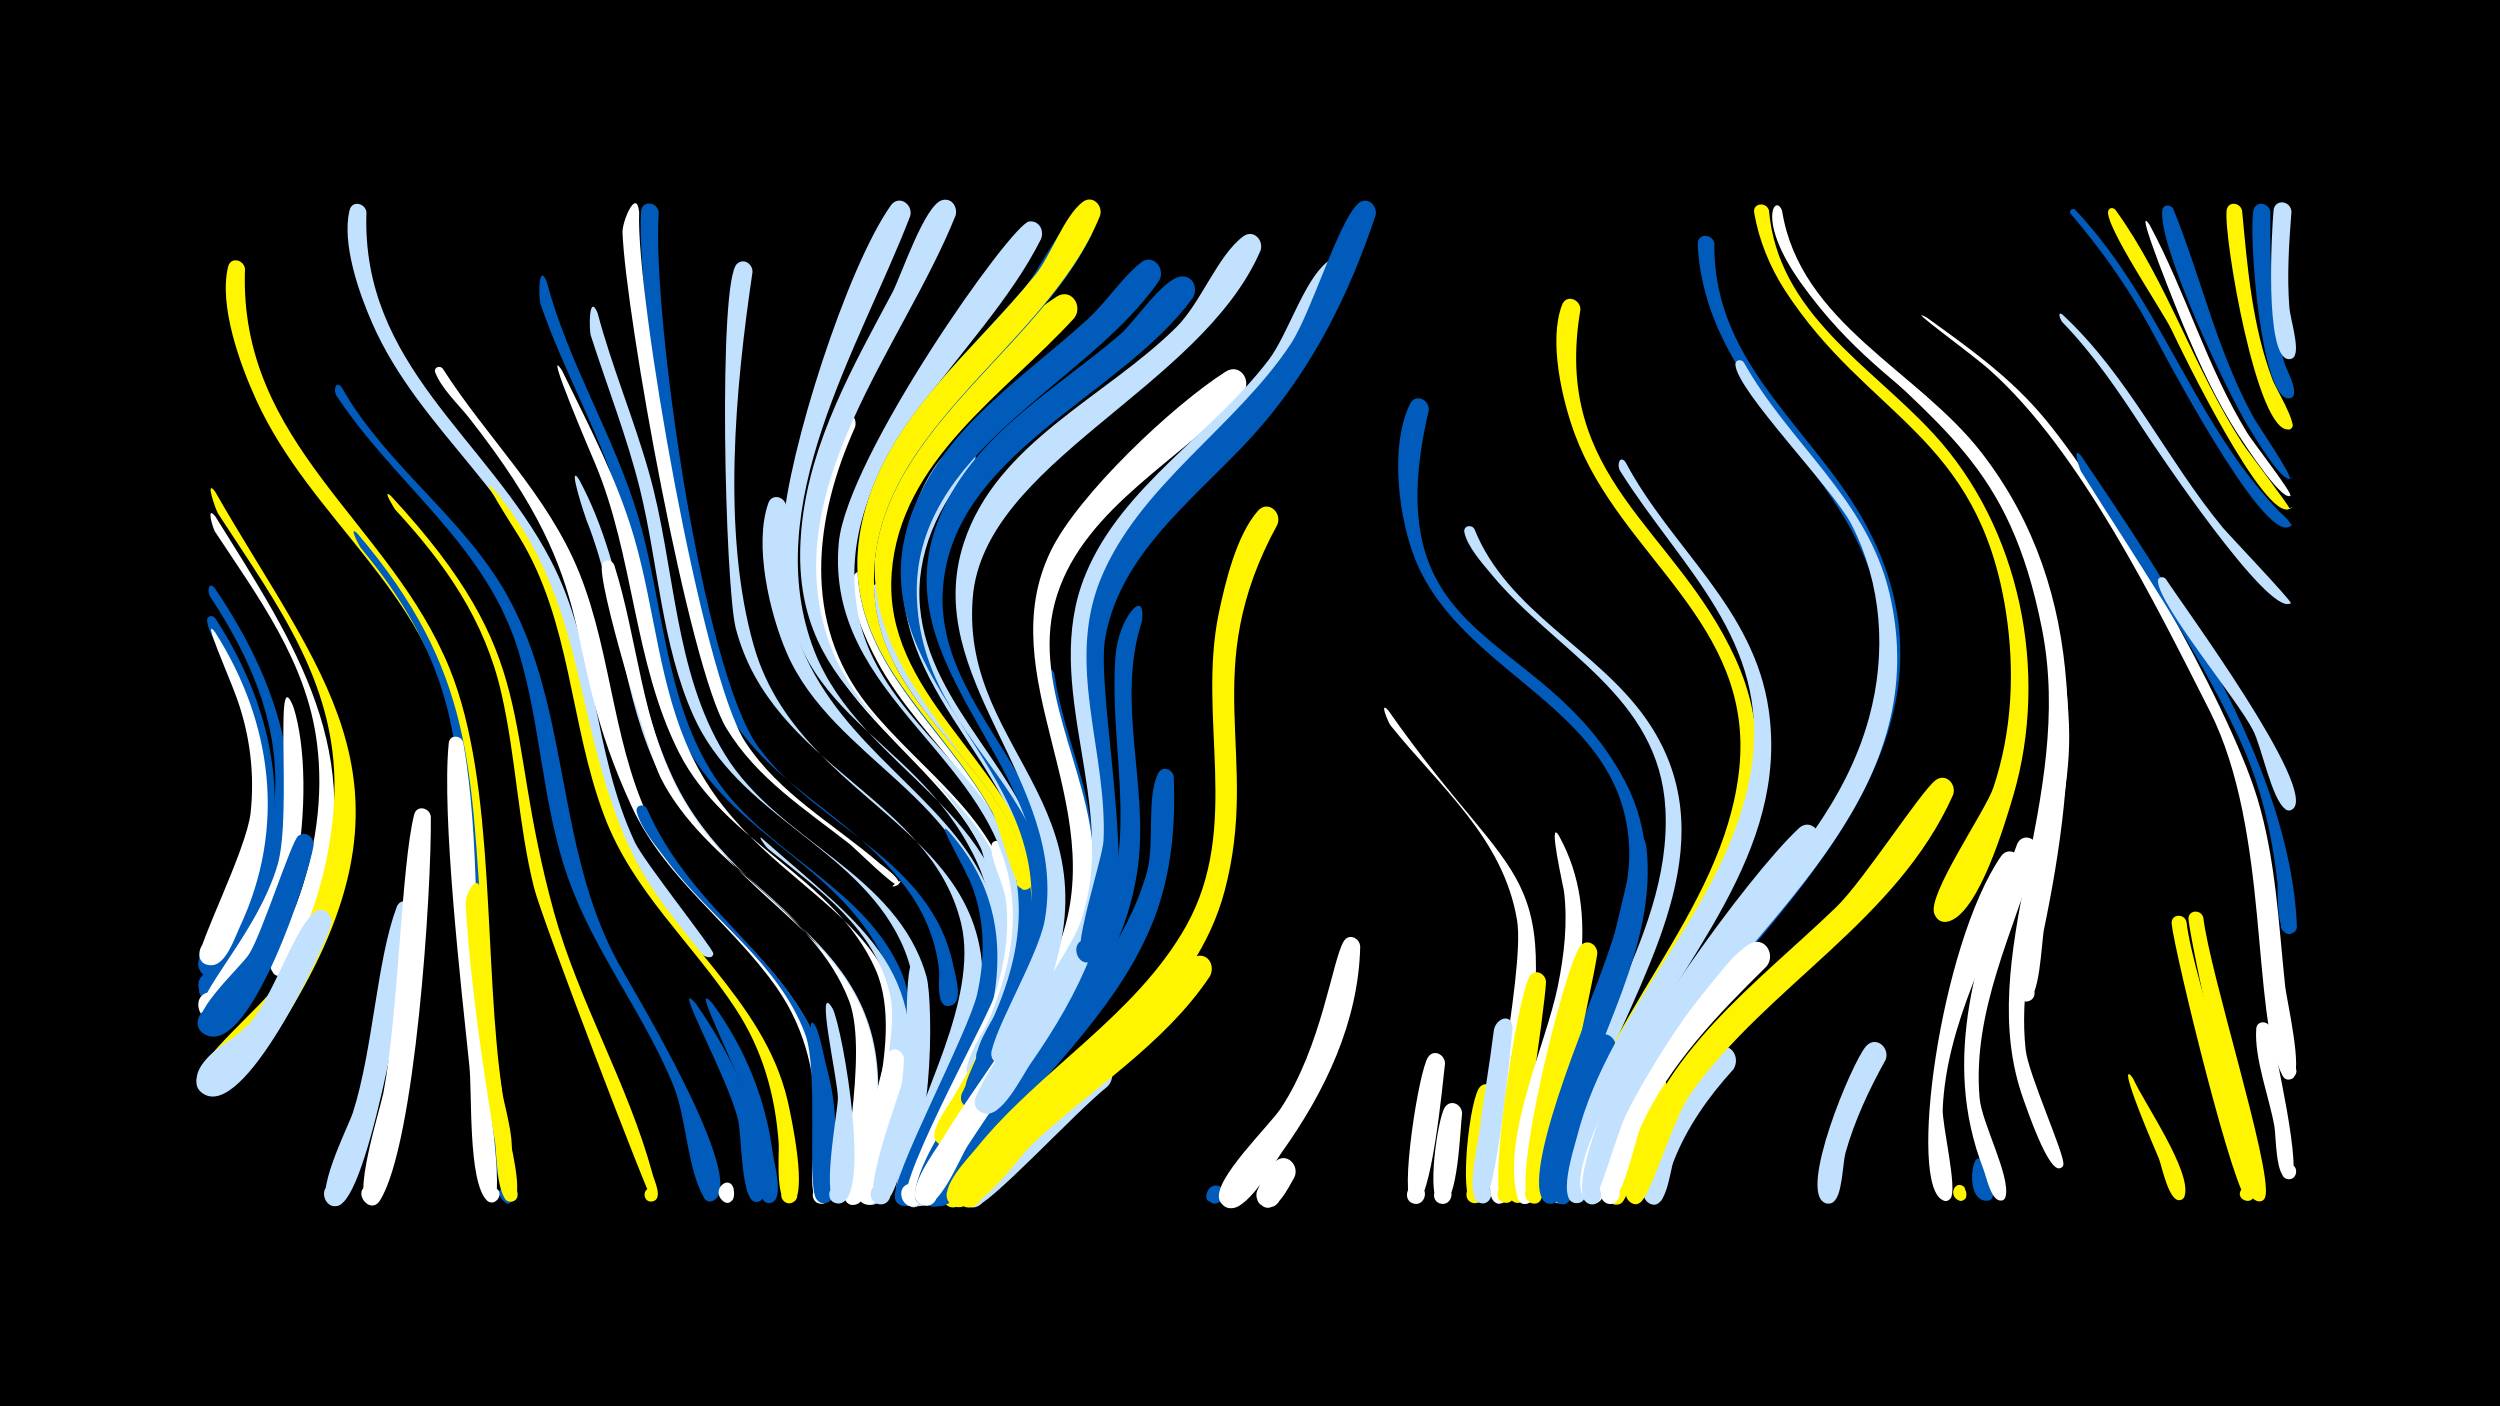 <svg width="1200" height="675" viewBox="-500 -500 1200 675" xmlns="http://www.w3.org/2000/svg"><path d="M-500-500h1200v675h-1200z" fill="#000"/><path d=""  fill="#005bbb" /><path d=""  fill="#fff500" /><path d="M-396.8-203.4c29.6 45.1 38.8 96.8 15.8 147.1-2.8 6.2-9.7 25.2-17.8 25.1-9.9-0.2-6.1-16.1 2.8-11.8 10.4 5-4.4 18.6-8.5 7.8-2.7-7.1 10.2-19.8 13.4-26 8-15.4 13.2-32.3 14.9-49.6 2.1-20.8-1-41.8-8.9-61.2-3.4-8.4-14.8-21.6-15.5-30.1-0.2-2.3 2.6-2.8 3.8-1.3z"  fill="#005bbb" /><path d=""  fill="#fff500" /><path d=""  fill="#005bbb" /><path d="M-397-217.8c34.6 50.8 49.9 106.7 22.3 164.8-3.8 8-12.9 30.1-22.3 32.4-8.5 2.1-11.1-11.5-2.4-12.7 8.7-1.1 9.8 12.7 1 12.9-17.4 0.4 8.1-28.4 10.3-32 12.2-20.5 19.4-44.2 20.2-68.1 1.2-34.5-12.7-64.9-31.2-93.1-1.5-2.3-0.9-7.6 2.1-4.2z"  fill="#005bbb" /><path d=""  fill="#005bbb" /><path d=""  fill="#fff500" /><path d="M-396.8-196.6c27.6 43.4 34.2 93.9 12 141.3-2.4 5.1-6.7 18.5-13.6 18.6-11.3 0.3-4.4-18.2 3.9-10.6 7.2 6.5-5.9 15.8-9.6 6.9-1.9-4.5 22.5-51.7 24.4-69.5 2-18.6-0.3-37.3-6.6-54.9-3.7-10.5-17.3-40.6-10.5-31.8z"  fill="#fff" /><path d=""  fill="#005bbb" /><path d="M-396.7-252.2c38.6 61.9 73.8 113.7 48.9 189.6-2.3 6.9-8 30.2-16.5 31-7.9 0.7-8.4-11.8-0.4-11.7 6.8 0.1 7.7 10.2 1 11.6-15.6 3.2 4.3-29.9 6-34.4 9.1-24.5 13.2-51.4 9.8-77.5-5-38.8-28-69.5-48.9-101.2-0.9-1.3-4.5-13 0.1-7.4z"  fill="#fff" /><path d=""  fill="#c2e1ff" /><path d="M-396.8-264.1c49.7 86.9 100.4 136.9 40 242.5-6.6 11.5-26.5 45.8-41.3 46.8-13.1 0.8-6-20.9 4.1-12.5 10.1 8.4-10 19.3-11.5 6.2-1.1-9.4 32.3-36.7 38.5-46.6 16.2-25.8 25.5-56.5 27.3-86.9 3.4-55.6-27.2-94.9-55.7-139-0.9-1.4-6.5-17-1.4-10.5z"  fill="#fff500" /><path d=""  fill="#005bbb" /><path d="M-382.4-371c-3.2 84.5 69.7 121.5 98.3 192.1 22.6 55.9 15.9 142.2 25.4 204.4 0.8 5.1 7.7 28.4 2.3 30.9-4.3 2-7.1-5-2.6-6.5 4.5-1.5 6.5 5.7 1.9 6.7-11.5 2.5-22.2-188.9-25.6-207.8-11.6-65-68.2-99.5-94.3-156.8-7.7-16.8-18.1-45.3-13.5-64 1.2-4.9 7.5-3.4 8.1 1z"  fill="#fff500" /><path d="M-373.5 2.3c-4.8 5.8-22.4 30.6-30.6 20-5.9-7.6 6.6-16.2 11.6-8.1 5 8.2-8.3 15.4-12.4 6.7-7.3-15.5 47.2-41.5 31.4-18.6z"  fill="#c2e1ff" /><path d=""  fill="#c2e1ff" /><path d="M-359.2-160.8c12.1 37.4 2.1 128.2-36 149.4-9.2 5.1-14.3-11.6-3.7-12.4 10.5-0.8 8.1 16.5-1.9 12.9-13.2-4.9 23.4-37.4 34.1-74.2 7-24.4-2.1-99.2 7.5-75.7z"  fill="#fff" /><path d="M-349.5-94.1c-2.1 13.6-30.6 102.5-52.2 90.6-8.1-4.4-0.4-16.8 7.1-11.5 7.5 5.3-1.4 16.7-8.3 10.6-8.6-7.6 18.4-31.1 22.5-37.7 6-9.3 20.3-54.2 23.5-56.6 3.7-2.8 7.7 0.6 7.4 4.6z"  fill="#005bbb" /><path d="M-341-56.2c-4.2 13-41.9 94.3-61.6 81.1-8-5.3 1.1-17.5 8.5-11.3 7.4 6.2-3 17.2-9.6 10.3-8.3-8.6 18.9-27.2 24-33.3 11.2-13.3 20.4-43.4 30.2-52.4 4.2-3.9 9.6 0.7 8.5 5.6z"  fill="#c2e1ff" /><path d="M-336-314.1c21.1 37.4 58.4 62.3 79.4 99.8 30.5 54.6 23 120.9 53.4 176.6 6.5 11.8 63.3 105.1 45.6 114-5.6 2.8-6.6-8.1-0.5-6.3 6 1.8-0.8 10.4-4 4.9-8.3-14.6-8.2-37.9-14.8-54.2-14.2-34.5-38-64-50.5-99.4-12.4-35.3-12.9-73.1-23.7-108.6-15.5-51.1-59-79.8-87.3-122.6-1.8-2.7-0.5-7.8 2.4-4.2z"  fill="#005bbb" /><path d="M-328.5-244c56.4 66.3 54.3 112.7 60.2 195 2.8 39.2 8.9 78 14.8 116.9 0.2 1.6 0.3 14.8-5.4 7.9-8.5-10.2 16.4-1.5 3.5 1.2-12.2 2.6-23.6-196.4-26-216.1-4.7-38.1-21.2-68.9-45.6-98.1-0.2-0.2-6.2-11.2-1.5-6.8z"  fill="#005bbb" /><path d="M-324.1-398.2c-2.7 73.5 57.7 108.1 88.4 167 22.2 42.5 20.2 92.3 40.4 135.4 4.4 9.4 37.6 51 37.7 53.5 0 0.6-0.4 1.3-0.8 1.5-10.7 5.1-46.3-62.8-49.7-71.6-11.1-29.6-13.6-61.5-22.6-91.8-17-56.3-67.7-88.3-90.6-140.6-6.3-14.3-14.8-38.4-10.9-54.3 1.2-4.9 7.5-3.4 8.1 0.9z"  fill="#c2e1ff" /><path d="M-312.4-262c73.1 79 52.8 106.7 78.2 199.5 12 43.5 35.7 82.6 47.5 126.3 0.7 2.8 5.3 11.9-0.2 12.9-4.3 0.8-5.2-6-0.9-6.4 3.7-0.3 4.8 5.2 1.2 6.3-1.3 0.4-53.4-135.7-57.1-150.6-7.6-30.6-8.6-62.4-15.6-93.1-7.9-35.1-27-62.3-51.1-88.4 0 0-6.6-10.4-2-6.5z"  fill="#fff500" /><path d="M-301-62.5c-2.3 21.3-20.6 131.5-35.5 140.6-7.3 4.4-11.9-9-3.4-9.9 8.5-0.9 7 13.1-1.1 10.4-9.6-3.2 8.2-37.8 10.4-44.6 9.7-30.3 11.4-73 21-98.6 1.9-5.1 8.6-2.7 8.6 2.1z"  fill="#c2e1ff" /><path d="M-293.2-108c0.4 35.2-7.4 157-24.4 184.2-4.8 7.7-14.1-5-5.4-7.3 7.5-1.9 8 10.9 0.4 9.5-9.1-1.6 5.1-46.1 6.6-53.7 7.2-37.1 8.6-109.3 14.8-133.7 1.2-4.8 7.5-3.4 8 1z"  fill="#fff" /><path d="M-287.5-323.1c21.3 33.4 50.4 60.6 65.5 97.9 16.4 40.6 16 86.6 37.2 125.4 23 42 70.7 66.1 81.7 115 1.7 7.4 7.8 63.8-3.1 62.6-4.9-0.5-4.9-7.9 0-8.4 4.9-0.5 6.5 6.7 1.8 8.2-9.9 3.3-4.1-30.2-4-34.9 0.5-24.7-4.4-48-18.7-68.5-21.6-30.9-53.3-51.9-69.6-86.9-36.9-79.8-10.6-100.9-78.2-186.8-5-6.3-13.4-14.2-16.2-21.8-0.8-2.3 2.1-3.5 3.6-1.8z"  fill="#fff" /><path d="M-277.6-143.5c8.3 48.4 4.9 98.9 9.6 147.8 0.8 8.5 10.8 72.4 4.5 72.9-5.7 0.4-4.3-9.1 1-7.1 5.4 2.1 0.1 10-3.9 6-9-9.2-6.9-51.2-8.3-64.4-3.9-37.8-13.4-120.2-9.9-155 0.4-4.3 6-3.9 7-0.2z"  fill="#fff" /><path d="M-269.1-72.2c1.8 38 6.7 75.6 12.6 113.1 0.8 5.2 8.9 35.1 2 35.9-4.7 0.5-5.1-7-0.4-7 4.8 0 4.3 7.5-0.4 7-6.2-0.7-6.3-23.1-7-28.1-4.3-26.7-8.4-53.5-11.3-80.4-1.2-11.3-2.2-22.5-2.9-33.9-0.3-5.1 5.6-16.6 7.4-6.6z"  fill="#fff500" /><path d="M-263.6-266c46 54.9 38 111.1 65.1 171.4 20.1 44.8 64.9 73.6 76.5 122.7 1.6 6.8 10.2 46.6 2 49.3-4.3 1.4-7.1-4.8-3.1-7.2 4.6-2.7 8.4 4.8 3.5 7-8.8 3.9-6.3-24-6.6-28-1.6-23.5-7.8-45.5-20.9-65.3-20.8-31.6-49.1-55.9-62.8-92.1-16.8-44.3-15.7-93.1-41-134.3-4.7-7.6-19-29.7-12.7-23.5z"  fill="#fff500" /><path d=""  fill="#c2e1ff" /><path d=""  fill="#005bbb" /><path d="M-237.6-364.9c10.3 39.1 32.3 73.9 43.9 112.7 12.2 41.3 12.6 87.9 36.6 124.9 24.2 37.3 72.8 52.8 90.2 94.9 4.9 11.7 14.9 69.8-2.4 75.9-8.7 3.1-8.1-13 0.4-9.3 8.4 3.8-3.1 15-6.6 6.5-5-12.1 16.4-51.3-3.3-86.1-23.8-42.1-74.7-57.3-95.2-103.5-16.1-36.2-17.5-76.9-29.5-114.4-10-31.2-26.4-59.7-37-90.6-1.1-3.2-1.1-20.5 2.9-11z"  fill="#005bbb" /><path d="M-230.2-322.1c12.8 26.4 26.5 52.1 34.7 80.5 9.9 34.2 11.9 71.2 27.2 103.7 35.2 74.5 123.1 73.9 98.9 178.9-1.6 6.9-4.5 33.9-11.3 36.6-8.3 3.3-8.3-12.3 0.1-8.9 8.3 3.3-2.5 14.6-6.2 6.4-5.7-12.4 23.2-73.5 7-109.9-19.5-44-72.4-60.5-94.3-104-21.9-43.3-21.5-94.4-40.4-139.1-0.8-1.9-25.4-59.2-15.7-44.2z"  fill="#fff" /><path d="M-222.2-270.1c24.6 45.4 23.7 97.9 45.4 143.9 32.5 68.7 110.3 75.6 96.8 168.8-1 6.7-1.9 32.3-8.2 35.2-7.8 3.6-8.6-11.3-0.5-8.5 8.1 2.7-1.5 14.1-5.5 6.5-4.2-7.9 13.3-70.2 1-98.8-18.6-43.1-68.1-61.9-89.5-104.1-19.4-38.5-19.8-83.2-35.7-123-0.7-1.7-9.5-28.3-3.8-20z"  fill="#c2e1ff" /><path d="M-213.2-349.9c6.9 26 17.4 50.8 24.7 76.7 12.6 44.3 11.8 95.4 36.5 135.4 25.6 41.8 82.6 56.7 96.7 106.5 3.5 12.2 3.6 92.9-15.9 92-6-0.3-6.5-9.2-0.7-10.3 5.9-1 8.4 7.6 2.8 9.9-14.1 5.8 1-30.4 2.2-34.3 7.2-24.4 10.5-50.6-0.8-74.3-21.9-45.7-78.1-60.2-99.5-108.2-15.2-34.1-16.8-72.6-25.6-108.6-6.2-25.1-15.7-49.2-23.6-73.8-0.9-3-1-20.7 3.2-11z"  fill="#c2e1ff" /><path d="M-205.2-228.9c11.4 36 13.1 75.3 31.1 109 34.9 65.2 106.7 71.9 93.6 163.1-0.9 6.5-1.7 31.6-8 34.5-7.8 3.6-8.6-11.2-0.5-8.5 8.1 2.7-1.5 14.1-5.5 6.5-3.4-6.4 11.8-69.6 2.1-95.2-17.2-45-68.8-64.3-90.5-107.2-5.5-11-31.2-95.7-28-102.6 1.3-2.7 4.7-1.9 5.7 0.4z"  fill="#fff" /><path d=""  fill="#005bbb" /><path d="M-189.6-112.1c27.8 63.5 92.7 80.3 90.6 160.6-0.1 5.6 1.8 25.1-3.5 28.2-6.8 4-9-9.6-1.2-7.8 7.7 1.8-0.1 13.1-4.5 6.5-4.6-6.8 1.3-61.4-5.3-79-12.9-34.5-45.2-54.9-66.5-83.5-4.7-6.3-12.6-15.5-14.4-23.4-0.6-3 3.2-3.9 4.8-1.6z"  fill="#005bbb" /><path d="M-183.8-398c-3.4 48.1 20.9 220.4 48.1 257 28.4 38.4 82.8 53.2 93.3 104.5 0.9 4.3 3.8 13.9 1 17.7-3.3 4.4-10-1.2-6.3-5.2 4.4-4.7 10.5 4.1 4.5 6.5-8.1 3.3-5.7-13.6-6-16.5-1.4-13.5-6.4-26.4-14.2-37.5-31.8-44.8-80.8-53.1-98.8-112.7-11.5-37.9-32.4-176.1-30.1-214.2 0.3-5.6 8-4.9 8.5 0.4z"  fill="#005bbb" /><path d="M-193.2-398.1c-1.6 40.9 30.3 222.6 50.9 254.2 16.4 25.1 42.3 39.2 64.5 58.3 1.3 1.1 12.6 9 8.3 10.6-6.7 2.6 5.5-5.5 0.5-0.3-1.4 1.5-20.3-17.2-23.1-19.5-21.6-16.9-44.5-31.5-59.1-55.4-18.2-29.7-48.5-198.9-50-238.2-0.2-5.4 6.8-21.8 8-9.7z"  fill="#fff" /><path d="M-165.9-18.1c34.4 49.1 37.5 91.9 30.5 94.7-5.4 2.2-7-7.3-1.2-7.1 5.8 0.3 3.3 9.6-1.9 6.9-5.7-3-5.6-31.5-7.1-38.3-4.2-19.5-33.3-71.3-20.3-56.2z"  fill="#005bbb" /><path d="M-157.8-18.1c15.6 21.7 25.3 45.4 28.8 72 0.6 4.7 5.4 21.1-0.5 23.3-5.6 2.1-7-7.7-1-7.3 5.9 0.5 3.1 9.9-2.1 7-5.7-3.2-4.7-31.7-6-38.5-3.6-19.6-32.3-71.5-19.2-56.5z"  fill="#005bbb" /><path d="M-147.9 70.4c2.2 13.1-11.2 2.4-4.1 0 7.2-2.5 4.3 11-1.3 5.8-5.5-5.2 3.3-12.7 5.4-5.8z"  fill="#fff" /><path d="M-138.8-369.4c-8.2 55.5-14.9 124.7 0.6 179.3 24.3 85.4 140 89 102.4 200.7-2.4 7.1-9 33.9-17.2 35.3-10.1 1.8-6.5-15.8 2.1-10.1 8.6 5.7-6.2 15.9-8.4 5.9-2.3-9.8 29.4-61.5 20.7-98.2-14.4-60.9-90.8-75.2-108.2-141.8-5.2-19.9-8.7-167.1 0.6-175.1 3.4-2.9 7.5 0.2 7.4 4z"  fill="#c2e1ff" /><path d="M-134.5-97.8c50 44.3 85.1 64.1 66.5 139.3-1.7 6.8-4.9 33.8-11.7 36.4-8.4 3.2-8.2-12.4 0.2-8.9 8.3 3.4-2.6 14.7-6.3 6.4-2.3-5.2 18.3-74.1 13.1-97.6-7.3-32.4-34-50.5-58.3-70.1-1.7-1.4-5.3-6.7-3.5-5.5z"  fill="#c2e1ff" /><path d="M-122.6-256.6c-18.7 148.2 162.4 126.4 83.1 289-3.9 8.1-15.7 44-24 45.9-11.3 2.7-4.9-17.4 2.8-8.6 6.5 7.4-9.7 13.1-9.3 3.2 1.4-35.2 48.6-74.1 43.1-129-6-59.9-73.4-79.3-95.5-130.6-8.1-18.7-15.9-51.7-8.8-71.8 1.8-5.1 8.5-2.9 8.6 1.9z"  fill="#c2e1ff" /><path d=""  fill="#c2e1ff" /><path d="M-108.3-7c4.2 8.7 19.2 86.3 3.5 84.4-5.8-0.7-4.2-9.7 1.5-8.4 4.8 1.1 4 8.5-1 8.4-8.5-0.1-2.2-38-2.2-44.3-0.2-13.4-8.3-51.8-1.8-40.1z"  fill="#005bbb" /><path d="M-100.4-16c5.1 9.8 19.8 96.6 2 93.6-5.9-1-3.9-10.2 1.9-8.6 5 1.4 3.7 9-1.4 8.7-8.5-0.5 0-43.3 0.1-50.6 0.1-8.2-11.2-57.6-2.6-43.1z"  fill="#c2e1ff" /><path d="M-89.6-294.9c-19.6 43.6-25.6 93.3 5.8 133.1 25.6 32.3 63.3 54.1 71 97.8 2.4 13.9 1.6 28.2-1.5 41.8-2.9 12.4-40.2 105.4-50.9 100.5-5.6-2.6-2.7-11.4 3.4-10.1 6.1 1.3 5.1 10.6-1.2 10.6-12.7 0 2.2-24.3 4.3-28.7 16.4-33.4 39.6-66.7 39.2-105.4-0.7-67.2-78.2-91-92.2-152.9-6.8-29.9-0.6-63.3 12.1-90.9 3-6.6 12-2.3 10 4.2z"  fill="#fff" /><path d="M-82.6-222.2c-0.8 51.3 45.5 78.2 67.2 119.4 31.7 60.2-8.9 114.2-35.3 166.8-2 4-6.8 20.8-14.3 13.6-3.8-3.7-0.2-10.3 5-9.2 6.1 1.4 5 10.7-1.3 10.7-12.7-0.2 2.3-23.9 4.4-28.1 18.4-36 45.4-71.3 45.3-113.5-0.2-52.1-45.3-78.7-67.6-120.6-5.4-10.2-13.5-27.7-11.2-39.6 0.9-4.7 7.1-3.7 7.8 0.5z"  fill="#fff" /><path d="M-74.6-216.4c1.6 47.5 45.1 75 63.7 115 28.5 61.1-13.3 114-39.8 166.5-1.6 3.2-9.1 22.1-14.8 10.9-9.2-18.2 25.1 3.3 4.8 3-13.1-0.2 3.6-26.3 5.8-30.5 18.9-35.8 45.7-71 45.7-113.3 0.1-50.2-42.1-77.9-62.9-118.9-4.4-8.6-11.3-22.8-10-32.8 0.6-4.6 6.6-3.9 7.5 0.1z"  fill="#c2e1ff" /><path d="M-66.1 8.2c0 8.8-7.7 72.8-18.4 69.9-6.3-1.7-3-11.5 3.1-9.1 6 2.4 1.8 11.7-4 8.7-5.1-2.7 7.6-65.3 11.5-71.9 2.4-4 7.5-1.6 7.8 2.4z"  fill="#fff" /><path d="M-59.3-34.8c10.3 27.5 3.1 56.9-5.4 83.8-1.7 5.4-5.6 31.6-14.1 28.8-5.5-1.8-3.7-10.2 2-9.6 6.7 0.7 5.1 11.1-1.5 9.8-9.9-2.1 10.8-54.3 12.7-62.7 1.6-7.1-1.2-67.9 6.3-50.1z"  fill="#c2e1ff" /><path d="M-63.1-396.3c-24.2 63-73.1 139.3-46 208.8 22.5 57.6 96.6 77.4 93.9 147.8-0.2 4.4 1 17.1-5.7 17.6-7.5 0.6-5.9-11.7 1.2-9.2 7.1 2.6 0.4 13.1-4.9 7.8-4.3-4.3 1.1-18.5 1.2-23.9 0.5-14-2.4-27.8-8.4-40.4-31.1-64.5-98.4-67-92.4-158.6 2.4-36.6 30.7-125.2 51.8-155 3.8-5.3 10.8-0.6 9.3 5.1z"  fill="#c2e1ff" /><path d="M-44.7-101c41.7 46.8 19.8 101.6-4.1 150.7-2.9 5.9-9.5 29.9-17 29.2-9.8-0.8-2.1-16.1 4.4-8.7 5.6 6.3-6.6 13-9 5-2.7-9 35.6-80.2 39.5-98.3 3.7-16.8 3.7-34.2-2.1-50.4-3.3-9.4-18.7-34.5-11.7-27.5z"  fill="#005bbb" /><path d="M-32.8-276.9c-16.6 18.9-27.9 42.8-25.6 68.4 4.4 48.6 51.7 79.6 60.4 127.3 7.8 42.7-13.5 81.4-34.6 116.8-4.1 6.9-21.5 46.6-29.4 42.7-5.7-2.8-2.4-11.7 3.7-10.1 6.1 1.5 4.9 10.9-1.4 10.7-12.8-0.3 2.6-23.9 4.7-28 17.7-33.3 42.4-64.5 49-102.6 11.7-67.8-56.8-103-60.6-165.7-1.3-21.1 6.8-55 24.8-68.7 6.3-4.8 12.6 3.2 9 9.2z"  fill="#c2e1ff" /><path d="M-41.3-396.6c-25.4 63.4-86.2 131.5-60.9 204.4 18.7 53.9 84.2 75.2 89.9 136.1 0.4 4.3 2.3 13.6-0.8 17.1-4.6 5.2-11.3-4.1-5-6.9 6.4-2.8 8.6 8.5 1.6 8.4-3.2-0.1-8.8-47.5-12.9-55.8-30.3-60.3-94.5-72.5-85.7-155 4.3-40.2 24.6-76 43.3-111 4.3-8 15.7-42.9 24.3-44.7 4.6-1 7.2 3.5 6.2 7.4z"  fill="#c2e1ff" /><path d="M-19.3-95c26.7 50.5-1.9 100.9-25.9 145.7-3.5 6.5-8.2 23.8-14.3 27.4-7.3 4.4-11.8-9.1-3.3-10 8.5-0.9 6.9 13.2-1.2 10.5-10.2-3.5 37.2-88 41.2-100.2 5-15 7.5-30.8 5.6-46.6-1-7.9-7.4-18.5-6.9-25.9 0.2-2.8 3.6-2.9 4.8-0.9z"  fill="#fff" /><path d="M-8.6 41.6c-5.9 6.1-27.6 39.8-35.3 37.6-7.8-2.2-3.6-14.2 3.9-11.2 8.7 3.5-0.1 16.4-6.6 9.6-7.3-7.8 23-44.2 30.9-46.9 7-2.4 10.9 5.7 7.1 10.9z"  fill="#fff500" /><path d="M-0.3-385.3c-28.9 57.8-99.3 103.7-88.5 176.2 7.4 49.4 56.5 73.8 75.2 117.4 11.3 26.5 9.3 55.3-0.5 81.9-2.1 5.8-9.7 33.6-19.3 28-5.7-3.4-1.7-12.4 4.6-10.3 6.3 2.1 4.3 11.8-2.3 11.1-12.5-1.2 2.9-23.1 5-27.8 8.1-18.4 13.6-38.3 12-58.6-5.6-69.3-90-97.2-83.3-171.9 3.7-41.2 83-153.5 91.4-154.4 4.9-0.5 7.3 4.4 5.7 8.4z"  fill="#c2e1ff" /><path d="M6.1-176.6c2.8 19.9 10.4 38.7 15 58.2 14.6 62-16.6 109.4-49.9 158.5-4.5 6.6-19.8 39.9-27.5 38.5-10.2-1.8-0.8-17.1 5.5-8.8 6.2 8.3-11.2 13-10 2.7 3.5-29.8 59.3-87.5 71.7-125 14.6-44.1-3.8-80.1-11.6-122.9-0.8-4.5 5.5-5.4 6.8-1.2z"  fill="#005bbb" /><path d="M15.7-347.4c-33.4 36.6-83.7 68.2-87.7 122.5-4.2 57.9 55.3 89.2 68.6 141.5 8.3 32.6-1.7 65-16.7 93.9-3.5 6.8-19.4 44.5-28.8 38.6-5.7-3.7-1.2-12.7 5.2-10.5 6.4 2.3 3.9 12.2-2.8 11.3-11.9-1.6 1.3-18.6 3.7-22.6 14-24.1 28.8-49 33.1-77 12.1-77.7-83.2-115.8-69-193.1 7.1-38.6 52.9-93.7 85.9-114.8 6.9-4.4 12.8 4.4 8.5 10.2z"  fill="#fff500" /><path d="M24-387.3c-29.5 60.3-111.9 99.7-104 175.8 5.1 48.2 51.8 74.5 69.5 116.9 16.4 39.5-4.1 114.4-18.2 106.4-5.7-3.3-1.8-12.4 4.6-10.4 6.3 2 4.4 11.7-2.2 11.1-12-1.1 1.5-20.4 3.4-24.7 7.7-17.5 12.8-36.2 11.8-55.4-3.2-69.4-87.7-100.8-76.3-175.1 7.6-49.8 47.7-82.5 78.7-118.6 7.6-8.8 15.2-27.3 24.4-33.5 5.3-3.5 10.3 2.4 8.3 7.5z"  fill="#005bbb" /><path d="M31.5 21.6c-15.7 12.5-57.4 58.1-64.3 57.9-9.8-0.3-5.9-16.1 2.9-11.8 8.8 4.4-1.4 17.1-7.6 9.5-8.9-11.1 51-65.9 63.2-68.2 7.8-1.5 10.7 7.7 5.8 12.6z"  fill="#c2e1ff" /><path d="M28-396.4c-26.6 65.8-116.8 105.8-107.9 185.4 6 54.2 65.1 81.1 74.9 134 1.4 7.4-11.5 2.6-5.6-2 5-4 8.3 6.7 1.9 6.1-4.4-0.4-11.9-31.8-15-37.3-26.8-48.3-77.2-78.9-61.9-141.7 11.8-48.4 52.6-79 82.5-116.1 7.6-9.4 13.8-28.1 22.7-35 4.8-3.7 10 1.6 8.4 6.6z"  fill="#fff500" /><path d="M48.1-201.7c-12.5 38.4 3.3 78.6-1.9 117.8-6.5 49.3-40.4 86.5-69.3 124.5-4.9 6.4-22 40.1-29.7 38.5-7.5-1.5-4.5-13.3 2.8-10.9 7.3 2.3 3 13.7-4 10.5-10.2-4.5 6.9-25.5 10.2-30.5 23.1-35.3 54.8-65.3 71.9-104.4 18.7-43.1 4.2-84.1 7.3-128.5 1.3-18.9 15-34.2 12.7-17z"  fill="#005bbb" /><path d="M56.4-365.3c-34.8 50.7-119.1 81.4-116.3 152.5 3.4 85.4 104 98.1 45.8 215.1-2.8 5.6-9.5 25.8-17.9 23.6-9.1-2.4-2-16.2 5.2-10.2 8.5 7-8.3 16.2-9.6 5.2-0.6-4.9 32.3-63.6 31.5-92.7-1.9-69.4-86.4-110.7-56.2-185 16-39.4 53.1-62.5 83.3-90.1 8.9-8.2 16-19.4 25.2-26.9 5.9-4.9 12.3 2.7 9 8.5z"  fill="#005bbb" /><path d="M63.4-127.1c0.9 23.1-1 46-9.3 67.8-15.8 40.9-49 71.2-76 104.6-4.8 6-21.9 38-29.7 33.2-7.8-4.8 2.7-15.7 7.8-8.1 5.9 8.9-12.3 12.8-10.5 2.3 5.3-30.6 63-80.4 82.1-107.9 9.9-14.3 18.1-29.7 22.8-46.5 3.7-13.3-0.4-35.7 5.3-47.1 2-3.9 7-2.1 7.5 1.7z"  fill="#005bbb" /><path d="M72.6-357.1c-34.7 47.9-117 74.9-120.1 141.5-1.7 36.9 25 65 40.7 96 21.4 42.5 14.3 85.4-7.6 126.1-3.3 6-11.4 27.9-20 25.4-10.7-3 1.1-18.3 6.7-8.7 4.8 8.1-10.1 13.1-11 3.6-0.4-4.1 37-68.6 37.5-97.8 1.1-67.7-79.1-114.3-46-184.9 17.5-37.3 55-57.9 85-83.7 7-6.1 20-26 28.6-27.6 6.1-1.1 8.9 5.5 6.2 10.1z"  fill="#005bbb" /><path d="M80.7-31.3c-22 32.9-57.2 54.1-85.6 80.8-5.5 5.2-28.1 37.6-34.9 27.4-3.9-5.9 4.3-12.8 9.4-7.8 6 5.8-3.7 14.7-9 8.3-8.8-10.6 31.3-43.9 38.6-50.4 8.9-7.9 71.6-67.3 75.2-68.1 6-1.3 8.9 5.1 6.3 9.8z"  fill="#fff500" /><path d="M86.4 76.2c-8.4 6.8-8.7-11.1-0.9-6.1 8.9 5.7-10 11.5-5.9 1.8 2.3-5.5 10.3-2.3 7.7 3.3z"  fill="#005bbb" /><path d="M96.7-311.4c-28.5 31.4-75.5 54.4-89.2 96.7-13.8 42.3 15.4 83.5 17.3 125.5 2.5 54.3-32.5 96.3-60.4 139.3-3.6 5.5-14.2 32.5-22.5 28-5.7-3.1-2-12 4.2-10.3 7.3 2.1 3.4 13.4-3.6 10.5-10.3-4.2 6.5-26 9.6-31.2 18.9-31.3 43.6-59.6 56.5-94.2 25-67-33.6-128.1-4.2-188.5 13-26.8 58.4-69.8 83.9-86 6.9-4.4 12.8 4.4 8.4 10.2z"  fill="#fff" /><path d="M105-379.6c-28.8 66.3-133.1 101.5-138.1 166.7-6 76.5 77.8 101.4 29.3 203-2.5 5.3-8 23-16.1 20.8-9.1-2.4-2-16.2 5.2-10.3 7.2 5.9-5 15.5-9.1 7.2-3.3-6.7 22.1-47.9 25.3-66.2 11.6-66.2-60-116.1-38.9-180.9 15.8-48.5 68.2-70 102.1-103.7 11.7-11.6 19.8-34.4 32-43.5 5-3.7 10.1 1.9 8.3 6.9z"  fill="#c2e1ff" /><path d="M113.2-248.3c-38.8 70.9-7.9 110.3-25.4 176-14.1 53-62.6 83.2-98.8 120.4-5.5 5.6-24.4 35.7-32.2 30.2-5.7-4.1-0.5-13.2 5.9-10.4 7.5 3.2 1.8 14.8-5.3 10.7-9.7-5.5 7.3-22.6 11-27.2 30.6-38.1 76.9-63.9 101.1-107.2 26.4-47.5 5.1-99.5 15.5-149.8 3.1-14.8 8.5-37.5 18.8-49.2 4.7-5.3 11.6 0.6 9.4 6.5z"  fill="#fff500" /><path d="M121.3 65.1c-2.5 4.2-10.3 21.2-17.1 11.9-3.5-4.8 1.7-11.4 7.2-9.1 6.4 2.7 3.4 12.7-3.4 11.5-11.1-2.1 0.5-18.1 4-21.7 5.2-5.1 12 1.5 9.3 7.4z"  fill="#fff" /><path d=""  fill="#c2e1ff" /><path d=""  fill="#fff500" /><path d="M145.6-367.8c-27.8 66.7-113.8 121.6-122.3 171.5-5.4 31.9 8.2 63.2 10.3 94.8 2.7 42.1-15.6 78.6-39.1 112.3-4 5.8-14 26.6-22.5 23.5-10.9-4 2.6-19 7.8-8.6 4.4 8.9-11.5 12.8-11.8 3-0.2-8.9 44.5-67.9 50.7-86.3 19.3-55.9-20-112.6 2.4-166.8 17.4-42.2 61-67.4 87.9-102.9 9.3-12.3 16.8-38 28.1-47 4.8-3.8 10 1.5 8.5 6.5z"  fill="#c2e1ff" /><path d="M152.9-45.7c-0.8 36.2-16.8 69.6-37.5 98.6-4.3 6-17.6 30.5-26.5 26.6-9.4-4 0.5-17.8 7.4-10.1 6.8 7.6-7.9 15.9-11 6.1-2.9-9.4 24-35.2 29.5-43.5 19.7-29.8 24.7-71.2 30.2-80.2 2.5-4 7.6-1.6 7.9 2.5z"  fill="#fff" /><path d=""  fill="#005bbb" /><path d="M166.3-159.1c63.9 91.3 84.2 69.3 62.7 194.6-1.1 6.6-1.9 40.7-8.2 42.1-6.6 1.4-6.6-9.7 0-8.3 7.7 1.7 0 13-4.4 6.5-6.9-10.2 16-108.5 11.8-134-6.6-39.7-37.2-64.1-60.9-93.8-0.8-1.1-5.5-11.9-1-7.1z"  fill="#fff" /><path d="M160.3-396.7c-12.4 37.2-29.5 71.8-55.3 101.7-26.9 31.2-67 58.1-74.5 101.3-5.1 29.1 21.1 139.7-5.9 154.9-7.6 4.3-11.8-9.6-3.2-10.3 8.7-0.7 6.7 13.7-1.5 10.6-6.6-2.5 9.3-48.9 9.8-58 1.9-42.4-18.2-83.9-1.5-125.3 18.3-45.1 64.8-73 91.3-113 10.1-15.3 22.5-58 32.3-67.4 4.2-3.9 9.5 0.6 8.5 5.5z"  fill="#005bbb" /><path d="M185.8-303c-27.1 115.5 54.3 102.7 94.1 177.8 25.5 48.2-2.7 99.2-18.8 145.2-2.7 7.8-10.9 56.6-16.1 57.6-7.8 1.5-5.3-12.1 1.5-7.9 6.8 4.3-4.5 12.4-6.5 4.7-10.3-40.4 44.2-117.7 42-167.7-2.8-66.9-79-81.8-102.2-137-8.4-20-13-55.3-3-75.8 2.6-5.3 9.5-2.1 9 3.1z"  fill="#005bbb" /><path d="M193.6 10.6c-1 8.5-6.6 68.8-14.7 67.2-6-1.1-3.8-10.5 2-8.7 5.8 1.7 2.6 10.8-3 8.4-6.4-2.7 3.1-63.7 7.6-70.1 2.8-4.1 8.2-1.1 8.1 3.2z"  fill="#fff" /><path d="M201.8 34.6c-0.9 6.3-1.9 44.3-9.9 43.2-5.8-0.8-4-10 1.7-8.5 5.7 1.5 2.9 10.3-2.6 8.3-6.5-2.4-0.9-41.4 2.6-46.2 2.9-4.1 8.3-1.1 8.2 3.2z"  fill="#fff" /><path d="M207.7-246.1c15.9 39.8 58.8 57.4 82.5 91.3 38.8 55.6 1.8 114.8-20.5 168.4-3.5 8.3-15 62.9-20.1 63.9-7.9 1.5-5.2-12.2 1.6-7.9 7.9 5.1-7.4 12.7-6.7 3.3 5.1-64.7 58.3-119.8 54.9-184.6-2.9-54.2-52.8-75.5-83.4-112.5-4.4-5.3-11.7-13.4-13.1-20.3-0.6-3.1 3.3-4 4.8-1.6z"  fill="#c2e1ff" /><path d="M218 25.7c-1 7.1-3.4 52.7-10.5 51.8-5.7-0.7-4.2-9.6 1.4-8.4 5.6 1.3 3.1 10-2.3 8.2-6.4-2.2-1.2-51.4 4-55.8 3.4-2.9 7.5 0.3 7.4 4.2z"  fill="#fff500" /><path d="M226-6.5c-0.8 9.7-8.1 84.9-14.8 84.1-5.7-0.6-4.2-9.6 1.4-8.4 5.6 1.3 3.2 10-2.3 8.2-7.2-2.5-1.2-26.4-0.5-32 2.1-16.9 5.1-33.6 7.2-50.5 0.7-6.2 8.9-9.1 9-1.4z"  fill="#c2e1ff" /><path d="M234.2 59.5c-0.6 4.1 1.1 18.7-6.2 17.8-4.9-0.6-4.9-7.9 0.1-8.4 5.7-0.6 6.2 8.5 0.4 8.5-7.3 0-4.7-17.5-2.5-20.9 2.7-4.1 8.1-1.3 8.2 3z"  fill="#fff500" /><path d="M242.1-28.7c-0.5 11.5-13.5 106.7-19.7 106-5.7-0.6-4.2-9.6 1.4-8.3 5.6 1.3 3.2 10-2.3 8.1-8.1-2.7 6.8-99 12.7-108.4 2.5-4 7.7-1.5 7.9 2.6z"  fill="#fff500" /><path d="M248.2-99c21.8 39.2 7.2 83.2-2.9 123.4-1.8 7.3-7.2 54.2-13.3 53.5-6.7-0.8-3.1-11.3 2.7-7.8 6.7 4.1-4.2 12.4-6.3 4.7-7.8-28.7 13.7-73.4 19.4-101.6 3-14.9 4.8-30.3 2.9-45.5-0.3-2.1-7.9-35.4-2.5-26.7z"  fill="#fff" /><path d="M258.6-351.4c-13.8 81.3 45.4 104.3 74.3 167.3 30.7 66.8-13.4 125.5-45 181.6-4.8 8.6-25 67.7-30.1 68.2-8.6 0.8-4.3-13.7 2.5-8.3 7.9 6.3-9.2 12.9-7.5 2.8 11.9-70 74.4-120.5 82-190.8 7.6-70.4-57.1-102.1-78.9-161-6.1-16.5-12.7-44.9-6.1-62.1 2-5.2 8.8-2.7 8.8 2.3z"  fill="#fff500" /><path d="M266.7-42.2c-2 14.8-24.5 115.2-27.3 118.4-4.4 5.1-11.1-3.9-4.9-6.7 7.2-3.2 7.8 10.5 0.3 7.9-10.9-3.8 15.8-112.8 23.7-123.2 3.1-4 8.4-0.9 8.2 3.6z"  fill="#fff500" /><path d="M275.3 4.2c-6.6 14.4-18.4 68-22.2 72.4-4.6 5.1-11.2-4.2-4.9-6.9 7.4-3.2 7.7 10.8 0.2 8-12.3-4.6 11.2-71 17.5-79.1 4.1-5.3 11.2-0.1 9.4 5.6z"  fill="#005bbb" /><path d="M280.3-278.1c22 41.5 61.7 69.9 68.7 119 9.8 68.6-42.8 120.3-70.6 177.4-3.7 7.7-18.3 59.8-22.2 59.2-5.9-0.9-3.9-10.1 1.8-8.5 4.9 1.3 3.7 8.8-1.4 8.5-9.6-0.4-1.1-26.3 0.2-31.3 16.2-64.6 74.3-111.9 84-178.4 8.9-60.5-34.1-95.4-63.1-141.7-1.8-2.9-0.2-8 2.6-4.2z"  fill="#c2e1ff" /><path d="M290.3-93.2c5.2 47.6-24.4 91.4-36.1 136-1.6 6.1-3 33.6-9 34.8-5.7 1.1-7-8-1.2-8.5 6.8-0.6 5.3 10.6-1.1 8.4-16.6-6 21.4-95 25.9-107.1 7.9-20.9 17.8-85.7 21.5-63.6z"  fill="#005bbb" /><path d="M299.7 25c-7.8 12.2-16.5 49.9-21.9 52.7-6.4 3.2-9.2-8.3-2.1-8.5 7.1-0.2 4.9 11.4-1.6 8.6-11.2-4.8 10.1-53.6 16.2-60 5.1-5.2 12 1.3 9.4 7.2z"  fill="#fff500" /><path d=""  fill="#fff500" /><path d="M315.8-19.1c-17 21.2-32.7 44.1-41.1 70.2-1.5 4.6-3.4 30.5-11.7 26-5.3-2.9-0.3-10.9 4.6-7.5 4.2 2.9 0.6 9.7-4.2 7.7-21.4-8.7 33.9-94.3 42.4-104.2 5.5-6.4 14.2 1 10 7.8z"  fill="#fff" /><path d="M322.9-383.2c-0.9 60.6 51.9 91.5 75.9 141.2 43.2 89.3-27.7 160.4-80.3 223.7-5 6.1-24.2 39.7-32.4 34-5.7-3.9-0.7-13 5.7-10.4 6.4 2.6 3.5 12.6-3.3 11.4-13.7-2.4 6.9-26 10-30.1 37.6-51.2 93.7-92.7 103.5-159.5 10.8-73.8-46.3-105.9-75.1-164.5-6.9-14.1-11.3-29.7-12-45.4-0.2-5.3 7.1-5.2 8-0.4z"  fill="#005bbb" /><path d="M332 13.3c-11.9 13.1-22.4 27.9-28.8 44.5-1.6 4.1-3.5 24.7-11.7 19.7-5.3-3.3 0.3-11.4 5.2-7.6 5 3.8-1.5 11.3-6 7-11.5-11 21.9-69.2 33.9-74 6.7-2.7 10.9 5.1 7.4 10.4z"  fill="#c2e1ff" /><path d="M337-326.1c21.7 38.9 59.2 65.5 69.9 110.7 22.1 93.7-58.2 151.5-105.7 218.9-5.7 8-33 69.6-35 69.2-7.1-1.5-2.1-12.5 3.7-8.1 5.8 4.4-3.4 12.2-6.8 5.8-2.7-5 1.7-15.5 3-20.5 21.6-81.9 109-124.3 131.1-205.6 8.4-30.9 6.2-64-8.5-92.6-8.8-17.1-54.9-63.9-55.7-76.6-0.2-2.4 2.7-2.9 4-1.2z"  fill="#c2e1ff" /><path d="M348-36.2c-23.2 22.9-46.7 47-60.4 77-2.8 6-9.5 40.6-16.8 36.6-5.3-3-0.2-11.1 4.8-7.6 5 3.5-1 11-5.6 7-13.9-12.3 47.4-110.2 69.7-123.6 7.1-4.3 12.9 4.8 8.3 10.6z"  fill="#fff" /><path d="M355.4-398.8c8.6 53.9 65.4 76.7 95.9 116.3 52.2 67.7 46 150.5 29.8 228.7-1.2 5.7-1.9 35.2-9 34.5-4.8-0.5-4.9-7.8-0.1-8.3 4.8-0.6 6.5 6.5 1.9 8.1-11 3.8-2.2-35.4-1.2-40.2 10.2-51.2 19.1-96.1 6.6-148.1-23.7-99.1-67.6-90.4-114.8-156.3-21.7-30.4-12.2-43.4-9.1-34.7z"  fill="#fff" /><path d="M349.1-399c4.4 49.5 48.3 74 78.8 107 41.9 45.3 55.8 114.9 38.5 173.8-3.9 13.2-16.2 55-30.3 60.2-10.5 3.9-10-15.6 0.3-11.2 10.3 4.4-3.5 18.3-7.9 7.9-3.8-8.8 24.5-49.3 28.3-60.6 9.1-27.2 10.4-56.4 6-84.7-13.4-85-66.4-92.9-106-154-7.3-11.3-12.5-24-14.8-37.3-0.8-4.7 5.9-5.4 7.1-1.1z"  fill="#fff500" /><path d="M372.6-94.7c-25.7 41.9-64 74.9-87.2 118.6-11 20.8-17.8 56.6-23.2 53.7-5.3-2.8-0.4-10.9 4.5-7.5 4.2 2.9 0.6 9.6-4.1 7.7-8.7-3.5 2.6-33.7 4.7-39.8 11.4-33.2 70.3-116.1 96.1-140.4 5.4-5.1 12.1 1.8 9.2 7.7z"  fill="#c2e1ff" /><path d="M376.8-353c14.4 17.2 32.9 30 49.5 44.9 43.9 39.6 64.4 97.5 66.8 155.8 2.2 53.2-26.4 103.3-20.8 156.1 1.2 11.6 18.9 50.6 18.1 55-0.6 3.7-6.4 1.4-4.3-1.7 2.5-3.6 6.8 2.7 2.5 3.7-5.6 1.2-15.5-28-17.2-32.7-25.1-69.2 25.1-144 8.7-226.5-15.8-79.7-48.9-95.2-101.2-148.1-0.5-0.5-6.5-10.4-2.1-6.5z"  fill="#fff" /><path d=""  fill="#c2e1ff" /><path d=""  fill="#005bbb" /><path d="M405.1 8.7c-7.9 14.2-14.9 29.1-19.3 44.8-1.4 5.2-1.4 21-6.1 23.6-5.9 3.4-9.3-7.5-2.5-8 6.8-0.6 5.3 10.7-1.1 8.3-13.3-4.9 12.9-67.7 19.6-75.2 4.7-5.3 11.6 0.7 9.4 6.5z"  fill="#c2e1ff" /><path d=""  fill="#c2e1ff" /><path d=""  fill="#c2e1ff" /><path d="M424.8-347.6c19.2 13.8 38.3 27.4 53.9 45.3 31.8 36.3 90.9 139.4 104.8 185.4 8.9 29.4 10.2 60.2 13.4 90.5 0.7 6.3 8.9 41.7 3.3 44.2-5.9 2.7-6.5-8.6-0.3-6.5 6.2 2.1-1.2 10.7-4.3 5-15.2-29-5.8-117.4-34.9-175-26.2-51.7-62.2-124.8-105.2-163.3-9.9-8.9-42.4-32-30.7-25.6z"  fill="#fff" /><path d="M437.5-118.5c-27 60.5-88.6 91.2-126 143.4-8.3 11.6-19.3 50.1-24.5 52.5-6.5 3.1-9.2-8.6-1.9-8.7 8.5-0.1 3.1 13.7-3.1 7.9-3.8-3.5-0.2-12.3 0.8-16.4 12.7-54.4 60.7-88.2 98.6-124.8 13-12.5 40.8-55.9 47.7-60.9 5-3.7 10.1 2 8.4 7z"  fill="#fff500" /><path d="M443.8 72.4c1.2 7.8-10.2 1.3-4.2-1.7 5.8-3 5 8.8-0.3 5-4-2.8-0.5-9.5 3.6-5.9z"  fill="#fff500" /><path d="M451.5 58.1c1.1 3.7 7.9 14.8 4.1 17.6-3.4 2.6-6.4-3.9-2.2-4.8 3.6-0.8 4.5 4.9 0.9 5.4-12.1 1.4-7.5-28-2.8-18.2z"  fill="#005bbb" /><path d="M515.4-399.3c25.1 34.8 37.7 76.3 61 112.1 2.5 3.8 23.4 31.2 22.6 31.4-5.1 2.1 4.9-2.7 0.1 0-12.1 6.6-52.3-76.4-56.7-85.8-3.9-8.4-32.8-51-30.4-57.3 0.6-1.6 2.4-1.5 3.4-0.4z"  fill="#fff500" /><path d="M469.8-84.1c-13.8 38.2-35.4 74.9-37.3 116.3-0.4 7.5 7.3 38.9 3.7 43.1-3.8 4.4-8.4-4.5-2.7-5.1 4.9-0.5 4 7.6-0.6 6-17.6-6-1.6-122.9 27.6-165.2 3.7-5.3 10.7-0.7 9.3 4.9z"  fill="#fff" /><path d="M477.8-91.5c-11.3 38.9-31.2 76.9-27.6 118.5 1 12 14.9 37.4 12.5 47.3-1.2 4.7-8-0.2-4-2.8 4.1-2.6 5.7 5.7 1 4.7-4.2-0.8-6.4-11.9-7.7-15.1-20.7-53.4-2.6-104.5 16.1-155.6 2.3-6.3 10.9-3.3 9.7 3z"  fill="#fff" /><path d="M496.1-399.3c33.2 35.2 49.4 79.3 76.5 118.4 6.4 9.2 13.4 17.9 21.1 26.1 0.4 0.4 8.9 7.4 4.7 7.8-6.1 0.6 5.8-3.2 0.5-0.2-13 7.5-61.4-85.5-67-95.7-10.8-19.7-23.4-37.4-37.9-54.4-1.3-1.5 0.8-3.2 2.1-2z"  fill="#005bbb" /><path d="M490.1-348.9c31.5 29.3 49.6 69.1 76.7 102 3.2 3.8 33.5 35.6 32.7 36.3-1.7 1.6 1.8-1-0.2 0.2-10.6 6.3-64.6-74.4-70.7-83.8-11.7-18-23.7-35.7-38.7-51.2-0.9-1-2.7-5.7 0.2-3.5z"  fill="#c2e1ff" /><path d="M499-281.1c42.7 63.2 100.2 148.1 103.5 225.3 0.3 7.1-11 3.3-6.7-2.1 3.8-4.7 10 3.1 4.6 5.8-8.2 4.1-6.9-20.2-7.2-23.7-2.6-24.4-8.2-48.1-18.7-70.4-20.6-43.9-49.9-86.3-75.6-127.5-0.6-0.9-4.6-13.1 0.1-7.4z"  fill="#005bbb" /><path d=""  fill="#005bbb" /><path d="M543.2-399.7c13.4 33.1 21.1 68.4 38.4 99.9 2.1 3.7 19.3 28.9 17.4 29.6-6.1 2 6-2.7 0.2-0.1-4.1 1.8-17.5-20.9-19.7-24.4-10.3-16.5-43.6-86.9-41.6-104.3 0.3-3 4.1-3 5.3-0.7z"  fill="#005bbb" /><path d="M524 17.9c4.9 11.1 28.3 44.7 24.6 56.2-1.4 4.4-8 0.5-4.9-2.8 3.1-3.4 7.5 2.9 3.2 4.6-5.6 2.3-9.2-16.1-10.6-19.7-21-49.1-14.1-41.3-12.3-38.3z"  fill="#fff500" /><path d="M531.8-392.1c17.5 32.5 27.6 68.6 47 100.1 2.1 3.5 21.7 28.8 20.5 29.8-2.1 1.7 2.2-1.1-0.2 0.2-4.2 2.1-21.3-24.2-23.7-27.8-11.3-17-19.7-35.7-27.6-54.5-0.9-2.2-24.9-60.9-16-47.8z"  fill="#fff" /><path d="M539.6-222.1c7 11.1 74.1 102.1 60.7 110.6-4.1 2.6-6.8-5-2-5.7 5.6-0.7 3.2 8.9-1.4 5.5-6.5-4.7-11.3-29.9-15.5-37.9-7.8-15.1-44.5-59.2-45.6-71.2-0.2-2.3 2.5-2.8 3.8-1.3z"  fill="#c2e1ff" /><path d="M549.5-57.5c3.3 28.6 34.8 115.1 32.5 131.1-0.8 5.4-9.2 2.2-6.3-2.4 3.5-5.4 9.9 3.7 3.7 5.2-6.2 1.5-35.6-119.3-37-132.9-0.5-4.8 6-5.3 7.1-1z"  fill="#fff500" /><path d="M557.6-59.5c3.2 27 32.4 118.2 29.9 133.3-1.1 6.5-10.8 0.5-5.6-3.4 4.5-3.4 8.3 5.1 2.8 6.2-6.1 1.3-32.8-121.3-34.2-135.1-0.5-4.8 6-5.3 7.1-1z"  fill="#fff500" /><path d=""  fill="#fff500" /><path d="M576.2-398.9c2.6 27.5 4.8 55.3 14.7 81.4 1.4 3.8 11.6 20.4 9.1 23-2.4 2.5-5.6-2.3-2.4-3.6 2.8-1.1 4.2 3.4 1.4 4.1-15.5 4-31.9-93.3-30.2-105.1 0.7-4.5 6.5-3.8 7.4 0.2z"  fill="#fff500" /><path d="M589.8-398.2c-0.2 24.2 0 48.6 6.6 72.1 0.9 3.3 7.2 14 3.8 16.7-2.8 2.2-6.1-2.4-3-4.3 3.5-2.2 5.9 4.3 1.7 4.9-13.7 1.8-19.8-80.2-17.2-90.4 1.2-4.8 7.5-3.4 8.1 1z"  fill="#005bbb" /><path d="M589.9-6.6c1.4 8.3 16.2 72.1 9.1 72.6-4.9 0.4-5.1-7.3-0.2-7.2 4.9 0.1 4.2 7.8-0.6 7.2-6.1-0.8-5.6-20.6-6.5-25.4-2.5-14.2-9.7-32.4-8.7-46.8 0.3-4.2 5.8-3.9 6.9-0.4z"  fill="#fff" /><path d="M599.9-398.3c-1.2 15.3-2.2 30.7-1 46 0.3 4.7 5.3 20.3 2.1 23.6-3.4 3.8-8.3-3.2-3.6-5.1 4.7-2 6.2 6.4 1.2 6.2-11.8-0.5-8.1-62.7-7.3-71.4 0.6-5.7 8.3-4.8 8.6 0.7z"  fill="#c2e1ff" /><path d=""  fill="#fff500" /><path d=""  fill="#fff" /><path d=""  fill="#fff500" /><path d=""  fill="#fff500" /><path d=""  fill="#fff500" /><path d=""  fill="#fff500" /><path d=""  fill="#fff" /><path d=""  fill="#c2e1ff" /><path d=""  fill="#fff" /><path d=""  fill="#c2e1ff" /><path d=""  fill="#005bbb" /><path d=""  fill="#fff500" /></svg>